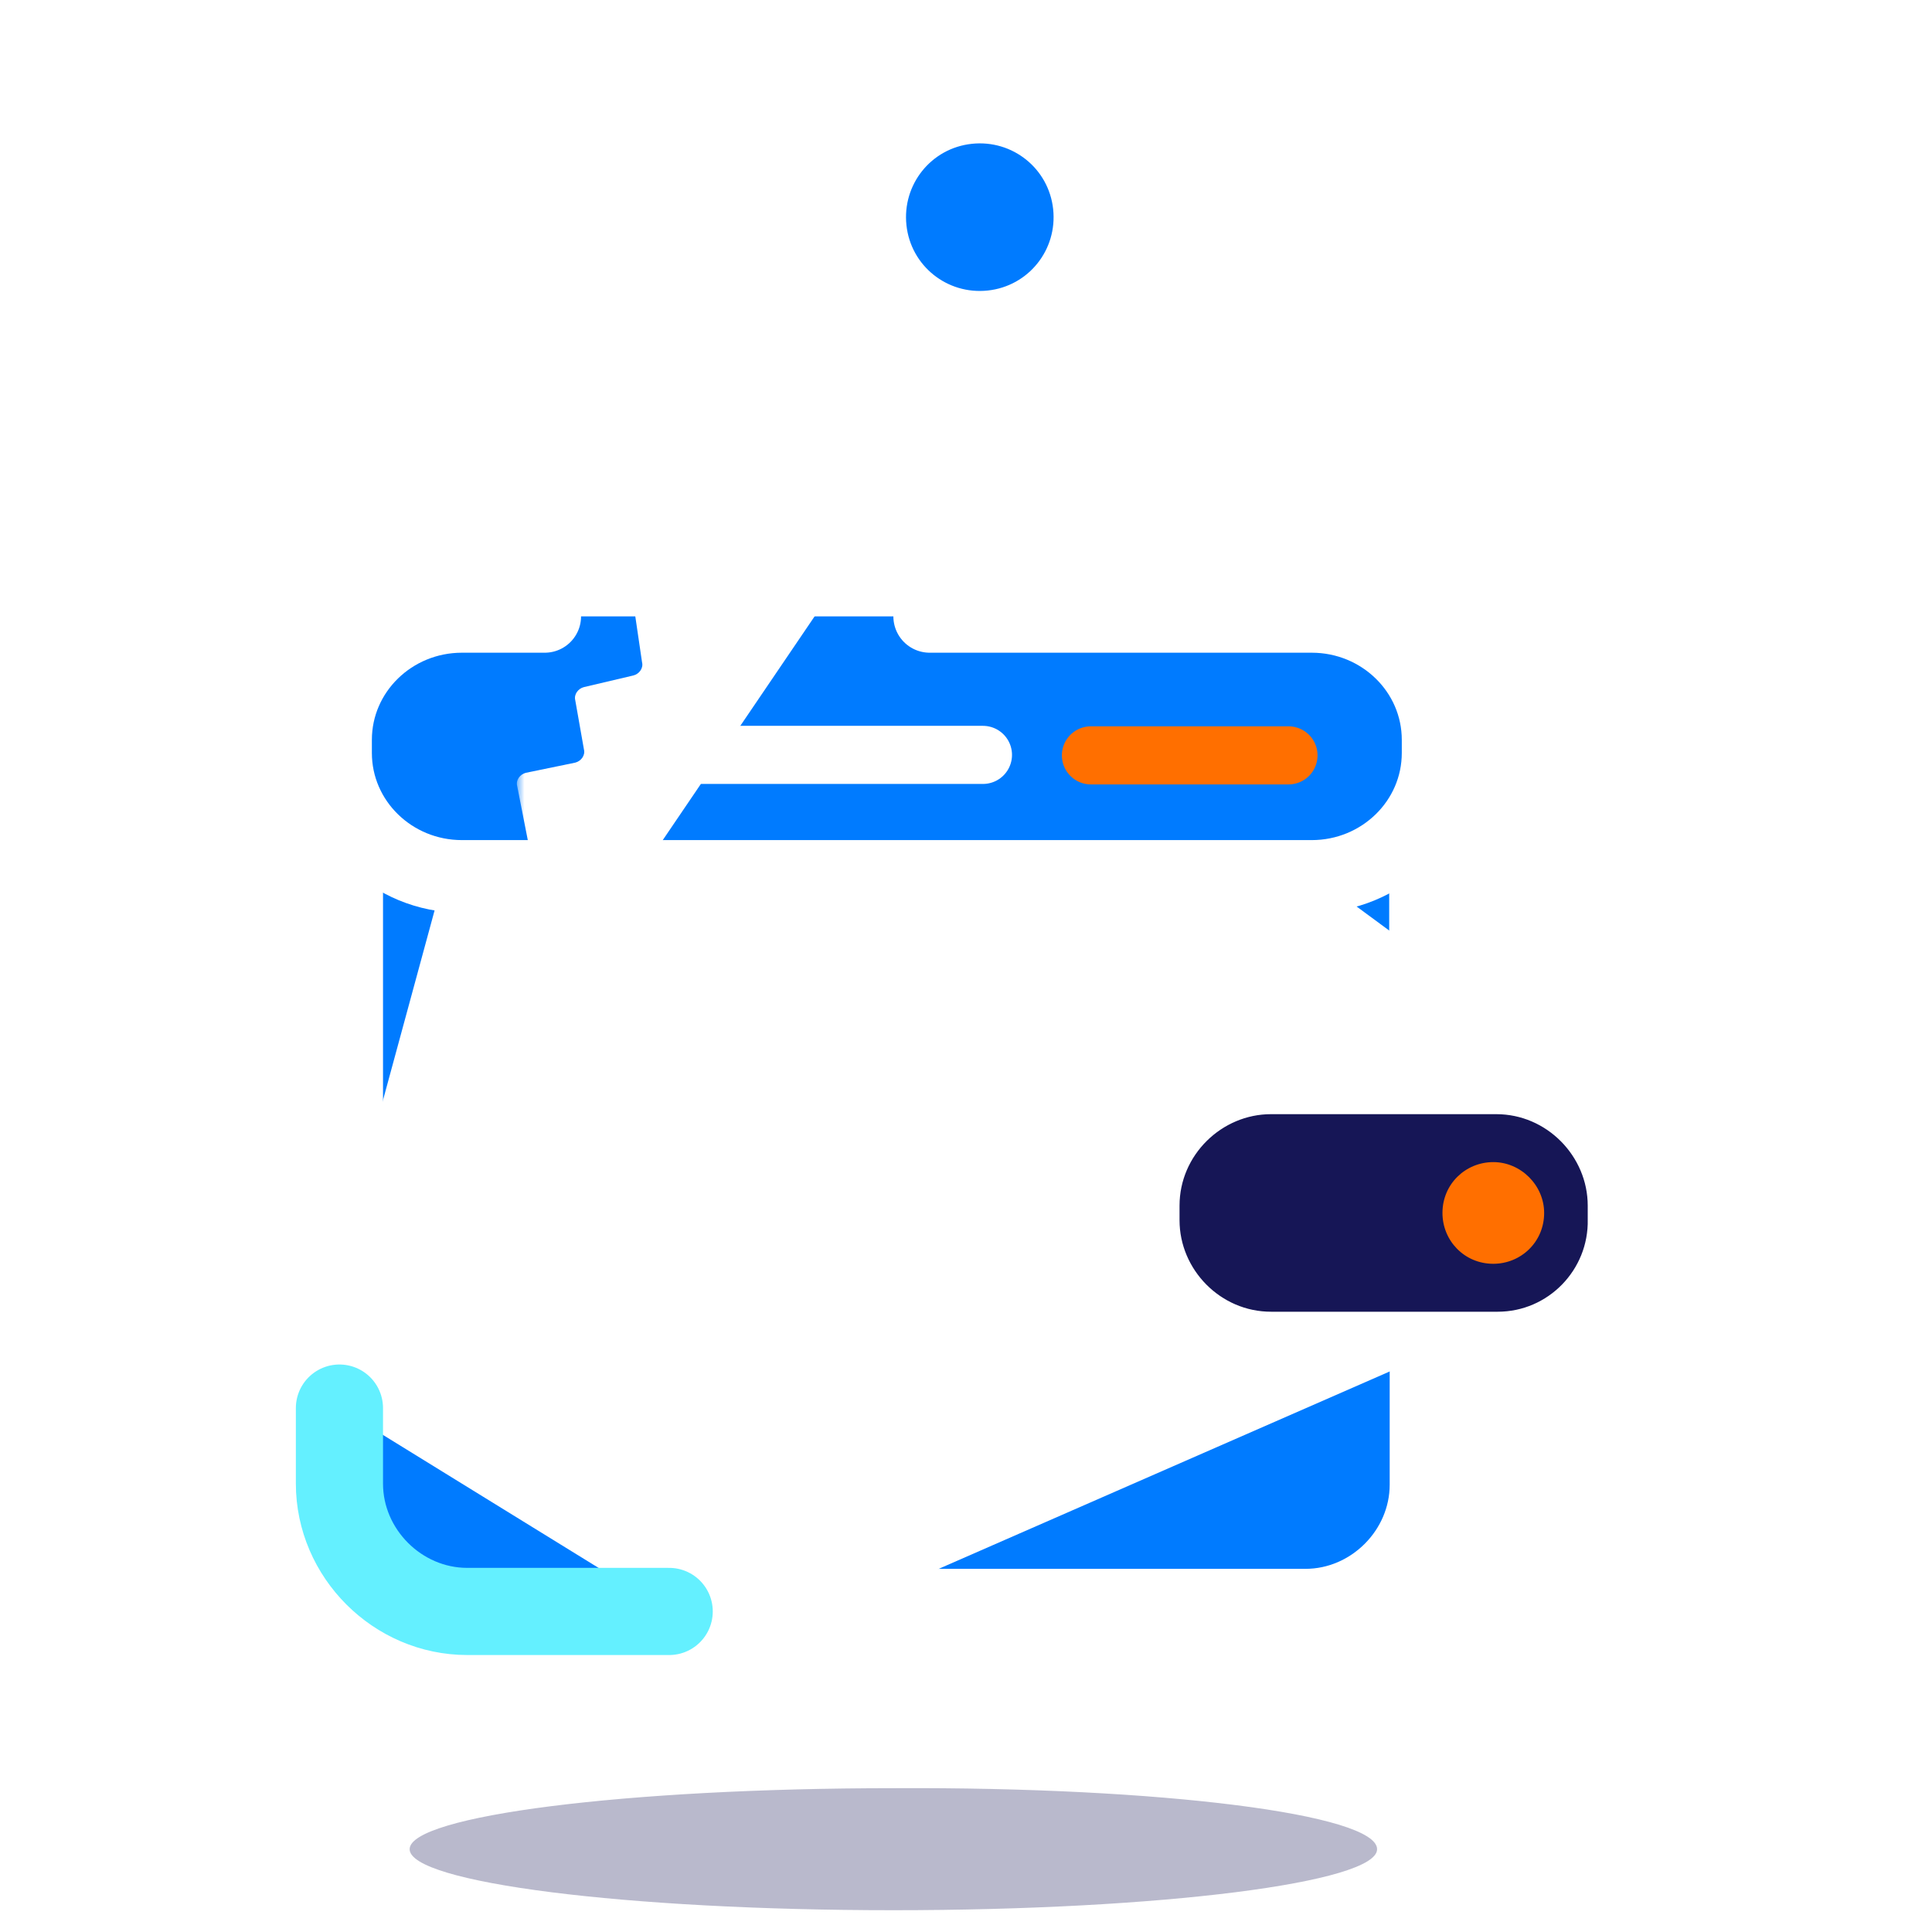 <?xml version="1.0" encoding="utf-8"?>
<svg version="1.1" id="Layer_1" xmlns="http://www.w3.org/2000/svg" xmlns:xlink="http://www.w3.org/1999/xlink" x="0px" y="0px"
	 viewBox="0 0 133 133" style="enable-background:new 0 0 133 133;" xml:space="preserve">
<style type="text/css">
	.st0{fill:#007bff;}
	.st1{fill:none;stroke:#ffffff;stroke-width:6;}
	.st2{fill:none;stroke:#ffffff;stroke-width:6;stroke-linecap:round;stroke-linejoin:round;}
	.st3{fill:none;stroke:#64f0ff;stroke-width:6;stroke-linecap:round;stroke-linejoin:round;}
	.st4{fill:#161656;}
	.st5{fill:none;stroke:#ffffff;stroke-width:4;}
	.st6{opacity:0.3;fill:#161656;enable-background:new    ;}
	.st7{fill:none;stroke:#ffffff;stroke-width:5;stroke-linecap:round;stroke-linejoin:round;}
	.st8{filter:url(#Adobe_OpacityMaskFilter);}
	.st9{fill:#ffffff;}
	.st10{mask:url(#mask-2_1_);fill:#ffffff;}
	.st11{fill:#ff6f00;}
	.st12{fill:none;stroke:#ffffff;stroke-width:4;stroke-linecap:round;stroke-linejoin:round;}
	.st13{fill:none;stroke:#ff6f00;stroke-width:4;stroke-linecap:round;stroke-linejoin:round;}
</style>
<title>Wallet icon</title>
<g id="Desktop">
	<g id="_x33_.1-Mantle" transform="translate(-273, -1667)">
		<g id="Wallet" transform="translate(276, 1667)">
			<path id="Fill-1" class="st0" d="M95.8,92.5V74.3V92.5z"/>
			<path id="Stroke-2" class="st1" d="M95.8,74.3v18.2"/>
			<g id="Group-42">
				<g id="Group-6" transform="translate(34.667, 91)">
					<path id="Fill-3" class="st0" d="M61,2.1v9.1c0,4.8-4,8.8-8.8,8.8H20.1"/>
					<path id="Stroke-5" class="st2" d="M61,2.1v9.1c0,4.8-4,8.8-8.8,8.8H20.1"/>
				</g>
				<g id="Group-10" transform="translate(0.867, 95.333)">
					<path id="Fill-7" class="st0" d="M42.2,15.6H28.3c-4.8,0-8.8-4-8.8-8.8V1.6"/>
					<path id="Stroke-9" class="st3" d="M42.2,15.6H28.3c-4.8,0-8.8-4-8.8-8.8V1.6"/>
				</g>
				<g id="Group-14" transform="translate(0.867, 42.467)">
					<path id="Fill-11" class="st0" d="M19.5,44.3V10.8c0-4.8,4-8.8,8.8-8.8H31"/>
					<path id="Stroke-13" class="st2" d="M19.5,44.3V10.8c0-4.8,4-8.8,8.8-8.8H31"/>
				</g>
				<g id="Group-18" transform="translate(45.933, 42.467)">
					<path id="Fill-15" class="st0" d="M20.1,2h20.8c4.8,0,8.8,4,8.8,8.8v13"/>
					<path id="Stroke-17" class="st2" d="M20.1,2h20.8c4.8,0,8.8,4,8.8,8.8v13"/>
				</g>
				<path id="Fill-19" class="st4" d="M100.1,92.3H84.5c-4.6,0-8.3-3.8-8.3-8.3V83c0-4.6,3.8-8.3,8.3-8.3h15.5
					c4.6,0,8.3,3.8,8.3,8.3v0.9C108.4,88.5,104.7,92.3,100.1,92.3"/>
				<path id="Stroke-21" class="st5" d="M100.1,92.3H84.5c-4.6,0-8.3-3.8-8.3-8.3V83c0-4.6,3.8-8.3,8.3-8.3h15.5
					c4.6,0,8.3,3.8,8.3,8.3v0.9C108.4,88.5,104.7,92.3,100.1,92.3z"/>
				<path id="Fill-23" class="st6" d="M91.8,127.3c0,2.3-14.9,4.2-33.3,4.2c-18.4,0-33.3-1.9-33.3-4.2c0-2.3,14.9-4.2,33.3-4.2
					C76.9,123,91.8,124.9,91.8,127.3"/>
				<g id="Group-28" transform="translate(0, 40.733)">
					<path id="Fill-25" class="st0" d="M61,1.7h26.3c4.8,0,8.7,3.8,8.7,8.5v0.9c0,4.7-3.9,8.5-8.7,8.5H28.8c-4.8,0-8.7-3.8-8.7-8.5
						v-0.9c0-4.7,3.9-8.5,8.7-8.5h5.7"/>
					<path id="Stroke-27" class="st7" d="M61,1.7h26.3c4.8,0,8.7,3.8,8.7,8.5v0.9c0,4.7-3.9,8.5-8.7,8.5H28.8
						c-4.8,0-8.7-3.8-8.7-8.5v-0.9c0-4.7,3.9-8.5,8.7-8.5h5.7"/>
				</g>
				<g id="Group-31" transform="translate(13, 0)">
					<g id="Clip-30">
					</g>
					<defs>
						<filter id="Adobe_OpacityMaskFilter" filterUnits="userSpaceOnUse" x="19.6" y="2.2" width="45.8" height="58.4">
							<feColorMatrix  type="matrix" values="1 0 0 0 0  0 1 0 0 0  0 0 1 0 0  0 0 0 1 0"/>
						</filter>
					</defs>
					<mask maskUnits="userSpaceOnUse" x="19.6" y="2.2" width="45.8" height="58.4" id="mask-2_1_">
						<g class="st8">
							<polygon id="path-1_1_" class="st9" points="19.6,2.2 65.4,2.2 65.4,60.6 19.6,60.6 							"/>
						</g>
					</mask>
					<path id="Fill-29" class="st10" d="M65.2,16.7c-1-8.8-9.1-15.3-17.9-14.4C38.5,3,32.1,10.8,33.2,19.6c0.4,3,1.5,5.7,3.3,8
						c0.2,0.3,0.2,0.7,0,0.9L34,32.2l-1.3,1.9l-1.8,2.6c-0.1,0.2-0.2,0.5-0.1,0.7l0.8,2.5c0.2,0.5-0.2,1-0.6,1l-2.6,0.4
						c-0.4,0.1-0.7,0.5-0.7,0.9l0.5,3.4c0.1,0.4-0.2,0.8-0.6,0.9l-3.4,0.8c-0.4,0.1-0.7,0.5-0.6,0.9l0.6,3.4
						c0.1,0.4-0.2,0.8-0.6,0.9l-3.4,0.7c-0.4,0.1-0.7,0.5-0.6,0.9l1.1,5.6c0.1,0.4,0.5,0.7,0.9,0.6l6.8-1.1c0.2,0,0.4-0.2,0.5-0.3
						l16.9-24.9c0.2-0.3,0.5-0.4,0.8-0.3c1.4,0.3,2.9,0.3,4.4,0.2C59.9,33.2,66.3,25.5,65.2,16.7"/>
				</g>
				<path id="Fill-32" class="st0" d="M69.5,14.4c0.3,2.8-1.7,5.3-4.5,5.6c-2.8,0.3-5.3-1.7-5.6-4.5c-0.3-2.8,1.7-5.3,4.5-5.6
					C66.7,9.6,69.2,11.6,69.5,14.4"/>
				<path id="Fill-34" class="st11" d="M103.3,83.5c0,2-1.6,3.5-3.5,3.5c-2,0-3.5-1.6-3.5-3.5c0-2,1.6-3.5,3.5-3.5
					C101.7,80,103.3,81.6,103.3,83.5"/>
				<g id="Group-39" transform="translate(24.267, 50.267)">
					<path id="Fill-36" class="st0" d="M19.7,1.7h20.7"/>
					<path id="Stroke-38" class="st12" d="M19.7,1.7h20.7"/>
				</g>
				<path id="Stroke-40" class="st13" d="M72.1,52h13.6"/>
			</g>
		</g>
	</g>
</g>
</svg>
